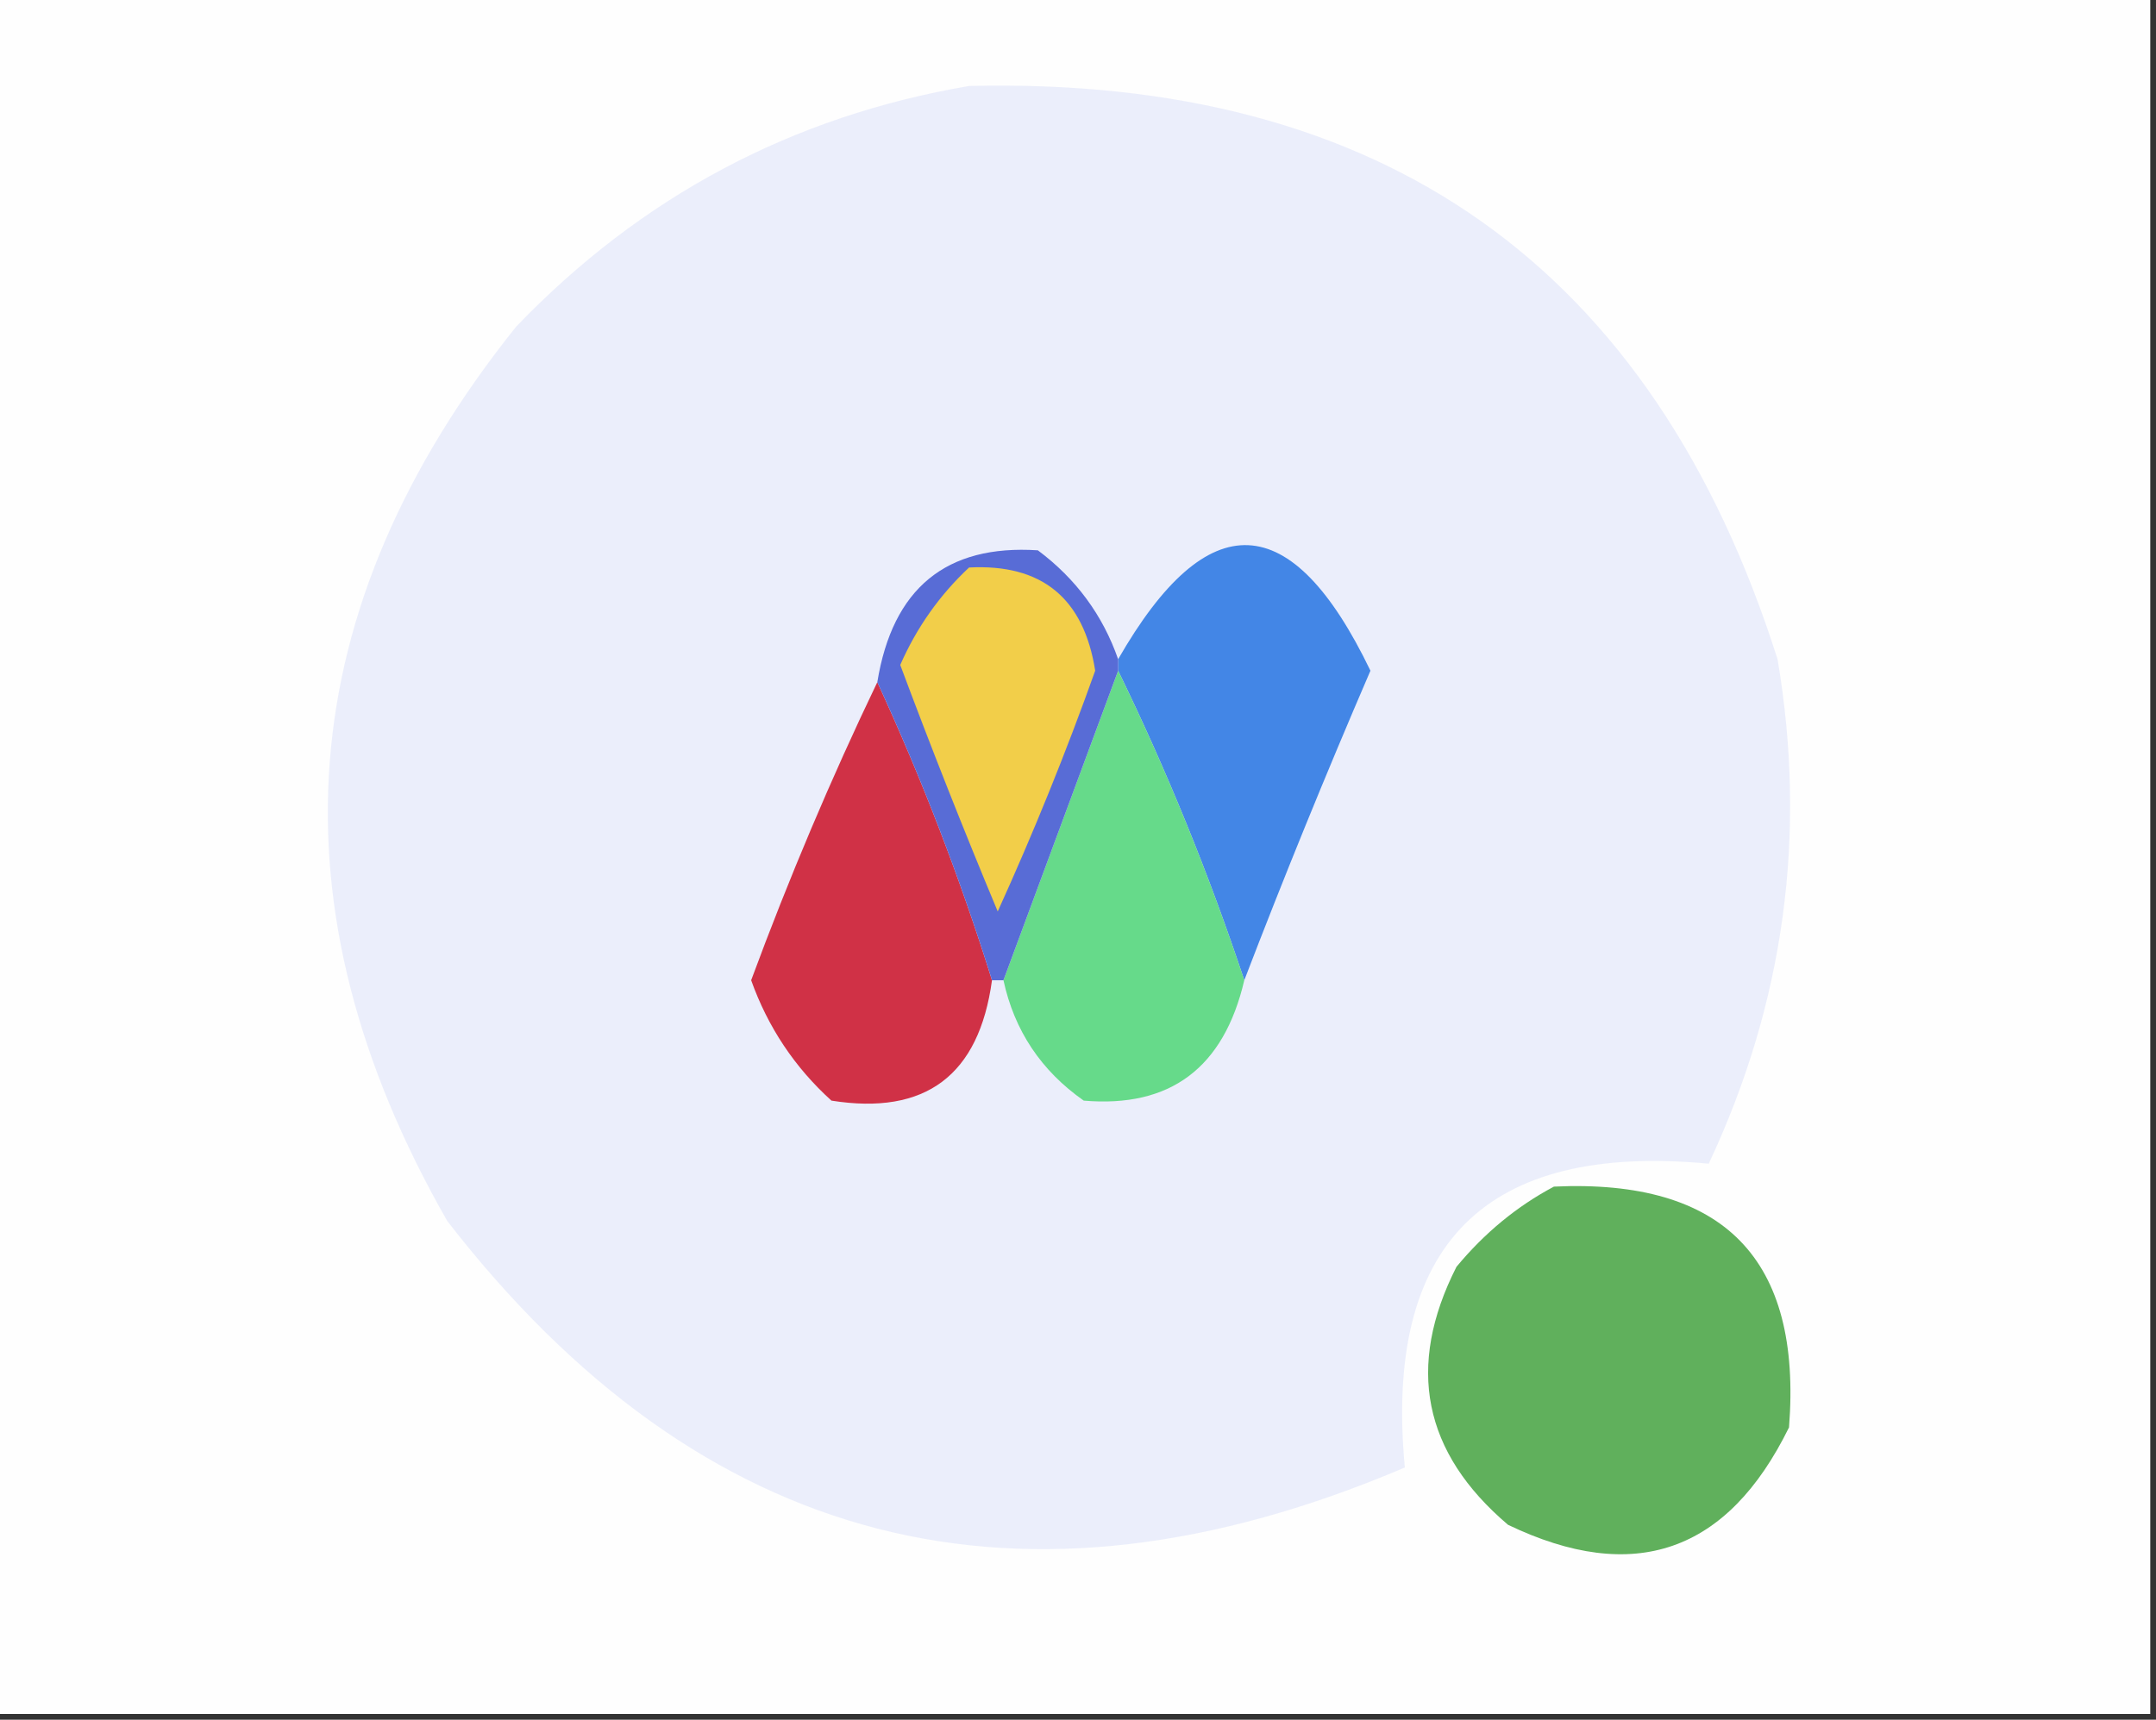 <?xml version="1.0" encoding="UTF-8"?>
<!DOCTYPE svg PUBLIC "-//W3C//DTD SVG 1.1//EN" "http://www.w3.org/Graphics/SVG/1.1/DTD/svg11.dtd">
<svg xmlns="http://www.w3.org/2000/svg" version="1.1" width="188px" height="150px" style="shape-rendering:geometricPrecision; text-rendering:geometricPrecision; image-rendering:optimizeQuality; fill-rule:evenodd; clip-rule:evenodd" xmlns:xlink="http://www.w3.org/1999/xlink">
<rect width="100%" height="100%" fill="#333333" stroke="none"/>
<g><path style="opacity:1" fill="#fefefe" d="M -0.5,-0.5 C 62.167,-0.5 124.833,-0.5 187.5,-0.5C 187.5,49.5 187.5,99.5 187.5,149.5C 124.833,149.5 62.167,149.5 -0.5,149.5C -0.5,99.5 -0.5,49.5 -0.5,-0.5 Z"/></g>
<g><path style="opacity:1" fill="#ebeefb" d="M 84.5,7.5 C 120.633,6.628 144.133,23.295 155,57.5C 157.59,72.783 155.59,87.45 149,101.5C 129.5,99.667 120.667,108.5 122.5,128C 88.995,142.268 61.161,135.101 39,106.5C 23.341,79.079 25.341,53.079 45,28.5C 55.909,17.131 69.075,10.13 84.5,7.5 Z"/></g>
<g><path style="opacity:1" fill="#4386e6" d="M 108.5,85.5 C 105.401,76.188 101.734,67.188 97.5,58.5C 97.5,58.167 97.5,57.833 97.5,57.5C 105.299,43.904 112.633,44.237 119.5,58.5C 115.612,67.52 111.945,76.52 108.5,85.5 Z"/></g>
<g><path style="opacity:1" fill="#d03146" d="M 76.5,59.5 C 80.392,67.951 83.726,76.618 86.5,85.5C 85.369,93.805 80.702,97.305 72.5,96C 69.299,93.102 66.965,89.602 65.5,85.5C 68.802,76.57 72.469,67.903 76.5,59.5 Z"/></g>
<g><path style="opacity:1" fill="#66da8a" d="M 97.5,58.5 C 101.734,67.188 105.401,76.188 108.5,85.5C 106.714,93.147 102.047,96.647 94.5,96C 90.781,93.388 88.448,89.888 87.5,85.5C 90.833,76.5 94.167,67.5 97.5,58.5 Z"/></g>
<g><path style="opacity:1" fill="#586cd6" d="M 97.5,57.5 C 97.5,57.833 97.5,58.167 97.5,58.5C 94.167,67.5 90.833,76.5 87.5,85.5C 87.167,85.5 86.833,85.5 86.5,85.5C 83.726,76.618 80.392,67.951 76.5,59.5C 77.835,51.312 82.502,47.479 90.5,48C 93.823,50.483 96.157,53.649 97.5,57.5 Z"/></g>
<g><path style="opacity:1" fill="#f2ce49" d="M 84.5,49.5 C 90.837,49.166 94.504,52.166 95.5,58.5C 92.962,65.615 90.128,72.615 87,79.5C 84.028,72.389 81.195,65.223 78.5,58C 79.927,54.743 81.927,51.91 84.5,49.5 Z"/></g>
<g><path style="opacity:1" fill="#60b05c" d="M 135.5,103.5 C 150.314,102.813 157.147,109.813 156,124.5C 150.638,135.431 142.472,138.265 131.5,133C 124.086,126.705 122.586,119.205 127,110.5C 129.441,107.546 132.275,105.213 135.5,103.5 Z"/></g>
</svg>
